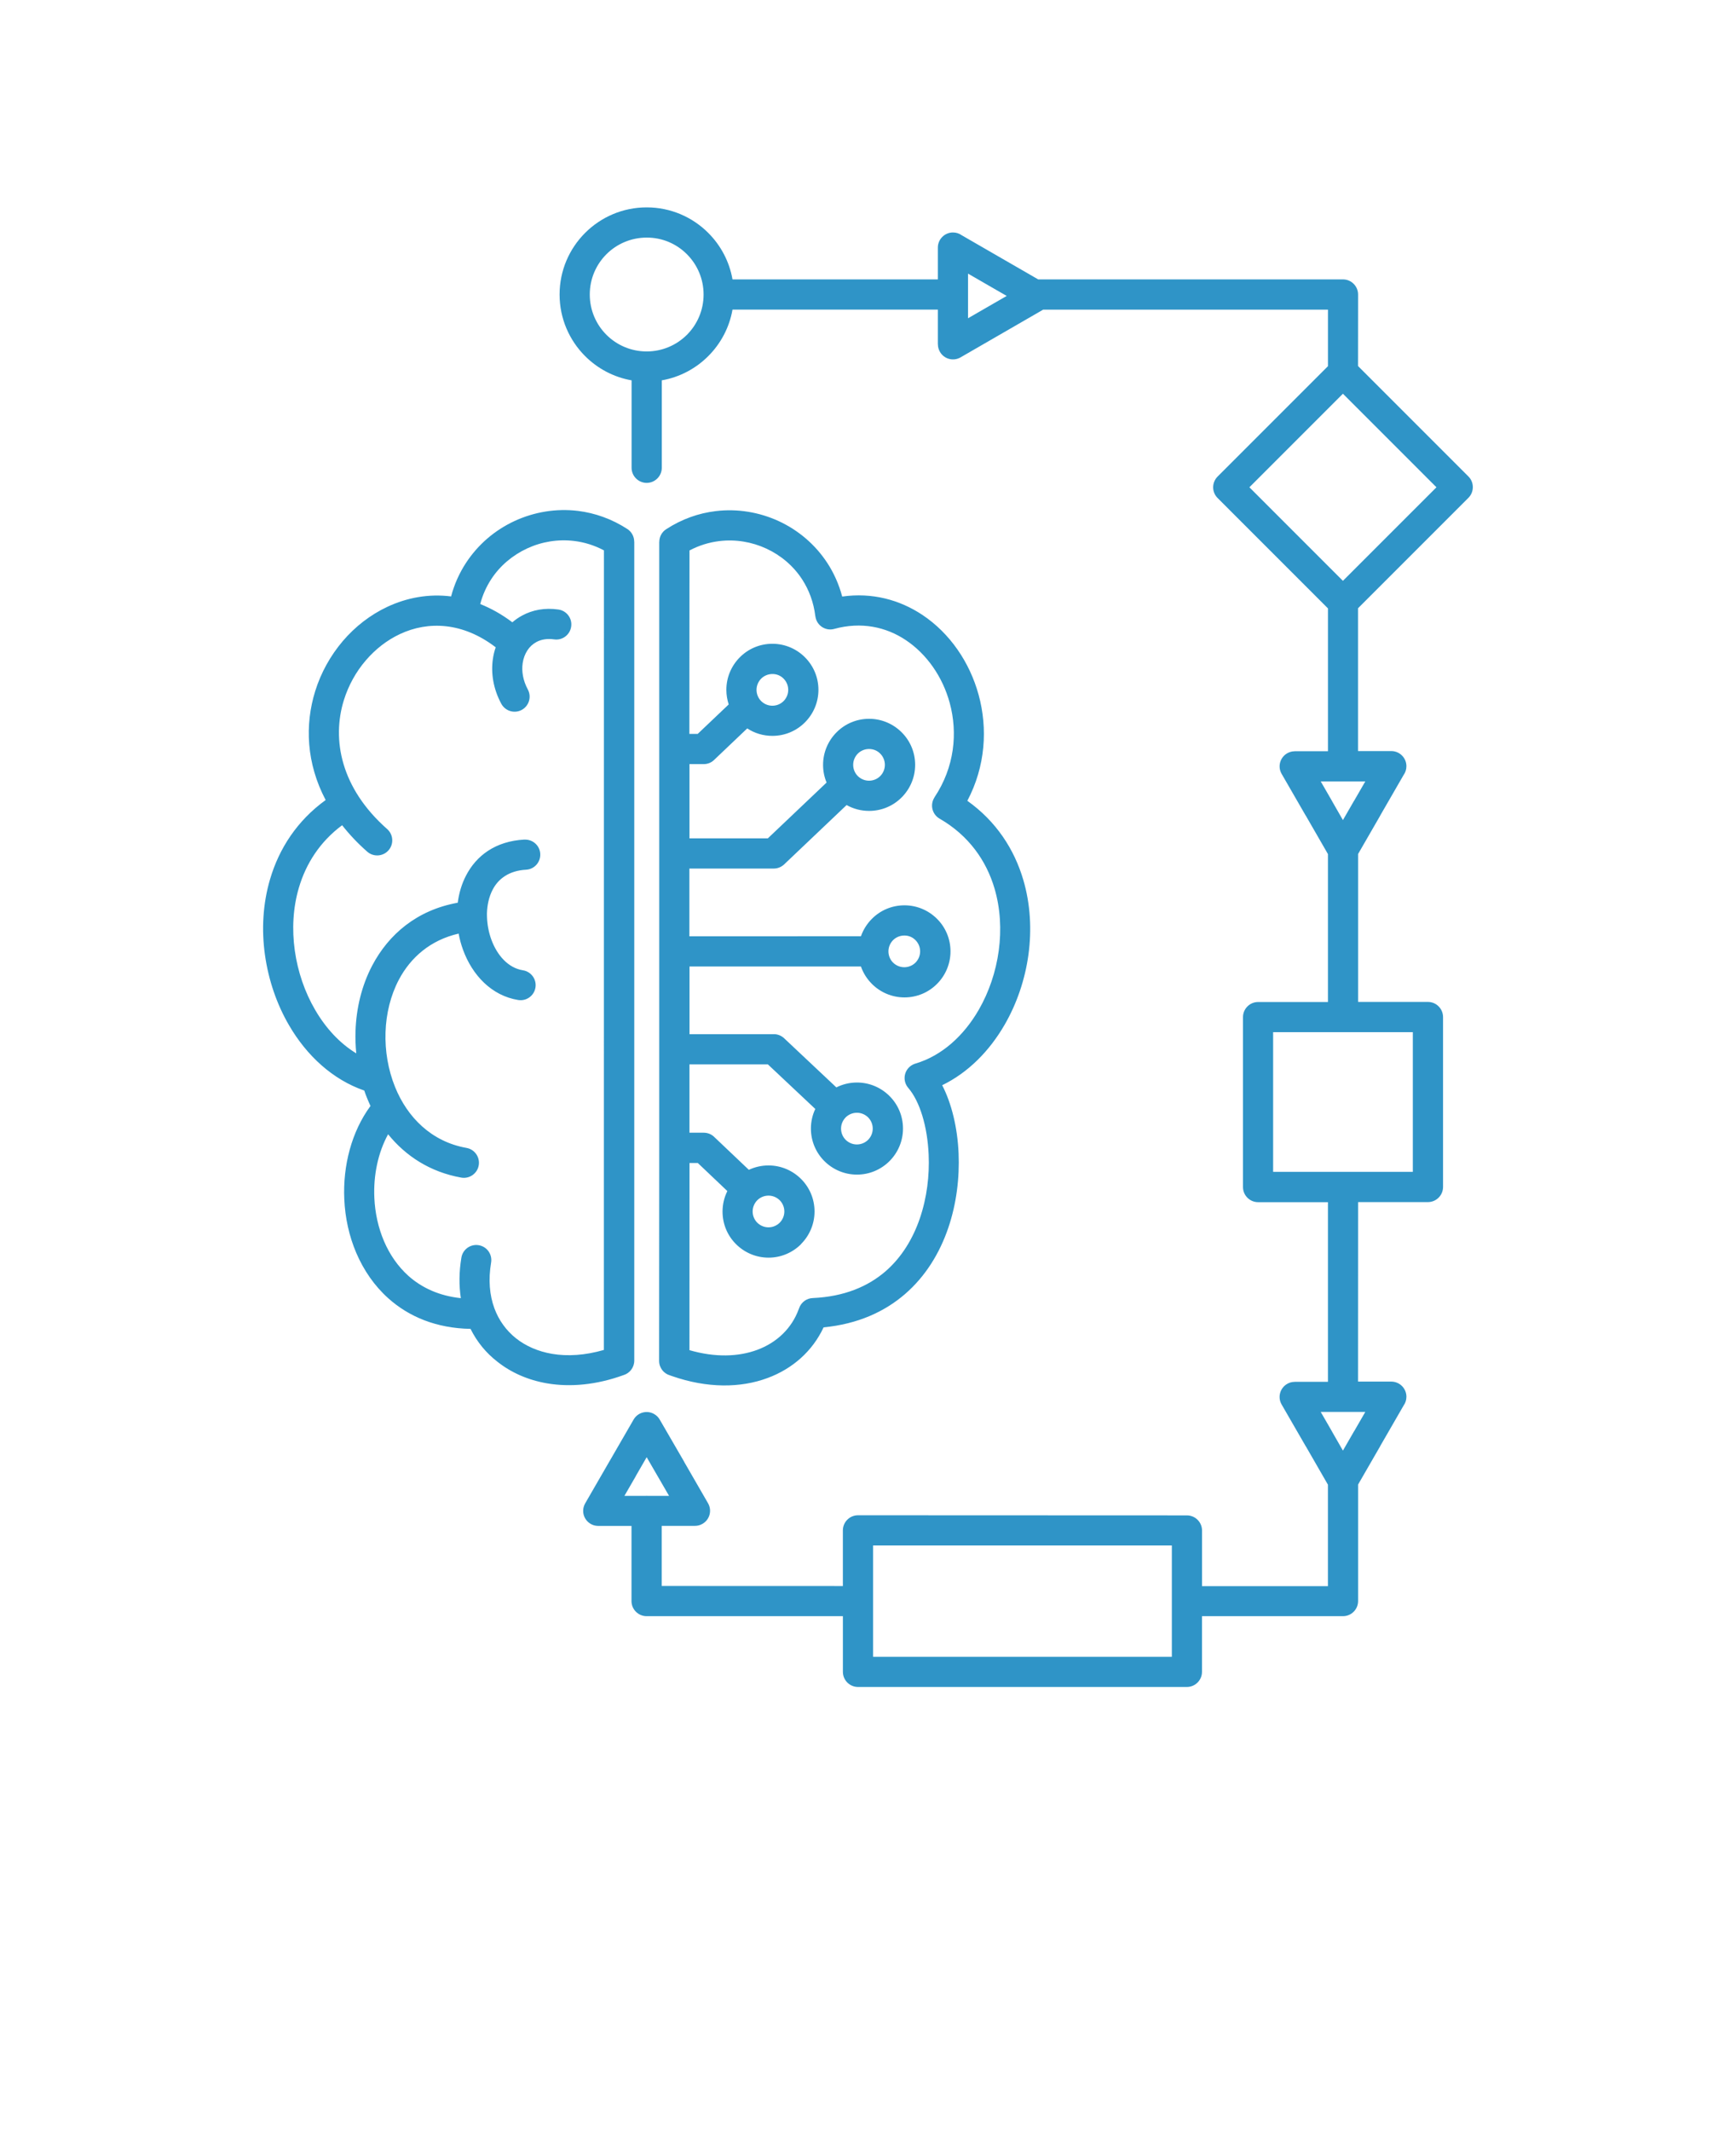 <svg xmlns="http://www.w3.org/2000/svg" version="1.1" viewBox="-5.0 -10.0 110.0 135.0">
 <path fill="#2f94c7" d="m24.816 74.18c-2.176-0.039-3.906-0.773-5.199-1.926-0.895-0.797-1.57-1.789-2.039-2.879-0.457-1.066-0.711-2.234-0.762-3.406-0.098-2.133 0.465-4.289 1.66-5.91-0.074-0.16-0.145-0.32-0.211-0.484-0.066-0.16-0.129-0.324-0.184-0.492-2.008-0.695-3.644-2.211-4.758-4.121-0.785-1.34-1.312-2.883-1.535-4.477-0.223-1.594-0.133-3.242 0.324-4.789 0.57-1.938 1.711-3.707 3.523-5.016-1.23-2.332-1.324-4.769-0.664-6.894 0.367-1.184 0.977-2.266 1.754-3.18 0.781-0.914 1.742-1.66 2.816-2.164 1.242-0.582 2.621-0.84 4.043-0.66 0.203-0.773 0.527-1.488 0.941-2.121 0.77-1.18 1.852-2.09 3.086-2.66 1.238-0.57 2.629-0.805 4.012-0.637 1.07 0.133 2.137 0.504 3.129 1.148 0.281 0.184 0.434 0.488 0.434 0.801h0.004v51.879c0 0.434-0.289 0.801-0.684 0.918-1.727 0.625-3.379 0.77-4.832 0.523-1.211-0.207-2.285-0.68-3.16-1.375-0.715-0.551-1.289-1.254-1.699-2.078zm11.984 5.742c-0.082-0.141-0.199-0.262-0.352-0.348-0.457-0.262-1.039-0.105-1.301 0.352l-1.504 2.602c-0.012 0.016-0.02 0.031-0.031 0.051l-1.531 2.652c-0.082 0.141-0.129 0.305-0.129 0.477 0 0.527 0.426 0.953 0.953 0.953h2.109v4.762c0 0.527 0.43 0.957 0.957 0.957h12.438v3.527c0 0.527 0.43 0.957 0.957 0.957h20.84c0.527 0 0.957-0.43 0.957-0.957v-3.527h8.934c0.527 0 0.957-0.43 0.957-0.957v-7.383l1.402-2.43h-0.004l1.488-2.578c0.113-0.156 0.176-0.348 0.176-0.555 0-0.527-0.43-0.957-0.957-0.957h-2.109l0.004-11.371h4.426c0.527 0 0.957-0.43 0.957-0.957v-10.766c0-0.527-0.43-0.957-0.957-0.957h-4.426v-9.371l1.402-2.43h-0.004l1.488-2.578c0.113-0.156 0.176-0.348 0.176-0.555 0-0.527-0.43-0.957-0.957-0.957h-2.109v-9.047l6.996-6.996c0.371-0.375 0.371-0.98 0-1.352l-6.996-6.996 0.004-4.531c0-0.527-0.43-0.957-0.957-0.957h-19.312l-2.269-1.309-2.578-1.488c-0.156-0.113-0.348-0.176-0.555-0.176-0.527 0-0.957 0.43-0.957 0.957v2.016h-13.012c-0.199-1.141-0.75-2.16-1.535-2.945-1-1-2.379-1.617-3.902-1.617-1.523 0-2.902 0.617-3.902 1.617s-1.617 2.379-1.617 3.902 0.617 2.902 1.617 3.902c0.785 0.785 1.805 1.336 2.945 1.535v5.539c0 0.527 0.43 0.957 0.957 0.957 0.527 0 0.957-0.43 0.957-0.957v-5.539c1.141-0.199 2.16-0.75 2.945-1.535s1.336-1.805 1.535-2.945h13.012v2.199h0.004c0 0.16 0.039 0.324 0.129 0.477 0.262 0.457 0.844 0.613 1.301 0.352l5.242-3.027h18.043v3.582l-6.996 6.996c-0.371 0.375-0.371 0.98 0 1.352l6.996 6.996v9.047h-2.109v0.004c-0.164 0-0.328 0.043-0.477 0.129-0.457 0.266-0.613 0.848-0.348 1.305l1.531 2.652h0.004l1.398 2.426v9.371h-4.426c-0.527 0-0.957 0.43-0.957 0.957v10.766c0 0.527 0.43 0.957 0.957 0.957h4.426v11.379h-2.109v0.004c-0.164 0-0.328 0.039-0.477 0.129-0.457 0.266-0.613 0.848-0.348 1.305l1.531 2.652h0.004l1.398 2.426v6.43h-7.977v-3.527c0-0.527-0.43-0.957-0.957-0.957l-20.844-0.008c-0.527 0-0.957 0.43-0.957 0.957v3.527l-11.48-0.004v-3.809h2.109c0.16 0 0.324-0.039 0.477-0.129 0.457-0.262 0.613-0.844 0.352-1.301l-1.504-2.606c-0.008-0.02-0.02-0.035-0.027-0.055zm-0.117 3.609c0.008 0.016 0.02 0.035 0.031 0.051l0.68 1.176h-1.332c-0.027-0.004-0.055-0.004-0.082-0.004-0.027 0-0.055 0-0.086 0.004h-1.328l0.707-1.223c0.012-0.02 0.02-0.035 0.027-0.055l0.676-1.172zm42.707-2.867-0.004-0.004h0.004l-0.703-1.219h2.824l-0.707 1.223h-0.004l-0.707 1.227zm0-39.941-0.004-0.004h0.004l-0.703-1.219h2.824l-0.707 1.223h-0.004l-0.707 1.227zm3.668-22.816 2.961 2.961-5.926 5.926-5.926-5.926 5.926-5.926zm-25.496-8.453-1.223 0.707v-2.828l1.223 0.707 1.227 0.707zm11.691 78.445v7.055h-18.93v-7.055zm15.27-32.516v8.852h-8.852v-8.852zm-45.996-49.277c0.652 0.652 1.055 1.555 1.055 2.551s-0.402 1.898-1.055 2.551c-0.652 0.652-1.555 1.055-2.551 1.055-0.996 0-1.898-0.402-2.551-1.055-0.652-0.652-1.055-1.555-1.055-2.551s0.402-1.898 1.055-2.551c0.652-0.652 1.555-1.055 2.551-1.055 0.996-0.004 1.898 0.398 2.551 1.055zm5.168 61.641c-0.277 0-0.527-0.113-0.711-0.293-0.18-0.18-0.293-0.434-0.293-0.711 0-0.277 0.113-0.527 0.293-0.711 0.18-0.18 0.434-0.293 0.711-0.293 0.277 0 0.527 0.113 0.711 0.293 0.18 0.18 0.293 0.434 0.293 0.711 0 0.277-0.113 0.527-0.293 0.711-0.184 0.18-0.434 0.293-0.711 0.293zm2.062 1.059c0.527-0.527 0.855-1.258 0.855-2.062 0-0.805-0.324-1.535-0.855-2.062-0.527-0.527-1.258-0.855-2.062-0.855-0.445 0-0.867 0.102-1.246 0.277l-2.172-2.062c-0.176-0.18-0.418-0.289-0.688-0.289h-0.902v-4.328h4.969l3.004 2.824c-0.18 0.379-0.277 0.797-0.277 1.242 0 0.805 0.324 1.535 0.855 2.062 0.527 0.527 1.258 0.855 2.062 0.855 0.805 0 1.535-0.328 2.062-0.855 0.527-0.527 0.855-1.258 0.855-2.062 0-0.805-0.324-1.535-0.855-2.062-0.527-0.527-1.258-0.855-2.062-0.855-0.469 0-0.914 0.113-1.305 0.309l-3.285-3.09c-0.164-0.164-0.391-0.273-0.637-0.281h-5.383v-4.289h10.863c0.145 0.422 0.387 0.797 0.695 1.105 0.527 0.527 1.258 0.855 2.062 0.855s1.535-0.324 2.062-0.855c0.527-0.527 0.855-1.258 0.855-2.062 0-0.805-0.324-1.535-0.855-2.062-0.527-0.527-1.258-0.855-2.062-0.855s-1.535 0.324-2.062 0.855c-0.309 0.309-0.547 0.684-0.695 1.105l-10.871 0.004v-4.293h5.344c0.27 0 0.512-0.113 0.688-0.289l3.93-3.734c0.422 0.238 0.906 0.371 1.426 0.371 0.805 0 1.535-0.324 2.062-0.855 0.527-0.527 0.855-1.258 0.855-2.062 0-0.805-0.324-1.535-0.855-2.062-0.527-0.527-1.258-0.855-2.062-0.855-0.805 0-1.535 0.324-2.062 0.855-0.527 0.527-0.855 1.258-0.855 2.062 0 0.398 0.078 0.773 0.223 1.121l-3.723 3.535h-4.965v-4.703h0.902c0.27 0 0.512-0.109 0.684-0.289l2.074-1.973c0.457 0.301 1.004 0.473 1.594 0.473 0.805 0 1.535-0.324 2.062-0.855 0.527-0.527 0.855-1.258 0.855-2.062 0-0.805-0.328-1.535-0.855-2.062s-1.258-0.855-2.062-0.855c-0.805 0-1.535 0.324-2.062 0.855-0.527 0.527-0.855 1.258-0.855 2.062 0 0.324 0.055 0.633 0.148 0.926l-1.965 1.867h-0.527l0.008-11.621c0.609-0.324 1.25-0.516 1.891-0.594 1.027-0.125 2.059 0.051 2.973 0.473 0.914 0.422 1.715 1.09 2.277 1.957 0.43 0.664 0.727 1.445 0.832 2.328h0.004c0.004 0.047 0.016 0.094 0.027 0.137 0.137 0.508 0.66 0.809 1.168 0.668 1.707-0.469 3.285-0.129 4.543 0.715 0.66 0.441 1.238 1.02 1.707 1.688 0.477 0.68 0.84 1.453 1.066 2.281 0.52 1.906 0.305 4.082-0.965 5.984h0.004c-0.012 0.016-0.023 0.035-0.031 0.051-0.262 0.457-0.105 1.039 0.352 1.301 1.84 1.059 2.961 2.656 3.481 4.426 0.371 1.262 0.445 2.617 0.266 3.938-0.18 1.328-0.617 2.617-1.262 3.738-0.945 1.641-2.336 2.918-4.019 3.414-0.129 0.039-0.246 0.102-0.355 0.195-0.398 0.344-0.441 0.945-0.098 1.344 0.73 0.848 1.215 2.43 1.293 4.231 0.059 1.312-0.109 2.723-0.559 4.039-0.438 1.277-1.145 2.457-2.176 3.352-1.113 0.961-2.621 1.602-4.606 1.691-0.383 0.012-0.734 0.258-0.867 0.641-0.012 0.035 0.004-0.012-0.027 0.07-0.441 1.207-1.383 2.109-2.625 2.57-1.199 0.445-2.68 0.488-4.297 0.02l0.004-11.855h0.527l1.871 1.777c-0.195 0.391-0.305 0.832-0.305 1.301 0 0.805 0.324 1.535 0.855 2.062 0.527 0.527 1.258 0.855 2.062 0.855 0.801 0 1.531-0.328 2.059-0.855zm-1.105-35.816c0.18 0.18 0.293 0.434 0.293 0.711 0 0.277-0.113 0.527-0.293 0.711-0.18 0.18-0.434 0.293-0.711 0.293s-0.527-0.113-0.711-0.293c-0.18-0.18-0.293-0.434-0.293-0.711 0-0.277 0.113-0.527 0.293-0.711 0.18-0.18 0.434-0.293 0.711-0.293 0.281-0.004 0.531 0.109 0.711 0.293zm4.644 29.508c-0.277 0-0.527-0.113-0.711-0.293-0.18-0.18-0.293-0.434-0.293-0.711 0-0.277 0.113-0.527 0.293-0.711 0.18-0.18 0.434-0.293 0.711-0.293s0.527 0.113 0.711 0.293c0.18 0.18 0.293 0.434 0.293 0.711 0 0.277-0.113 0.527-0.293 0.711-0.184 0.18-0.434 0.293-0.711 0.293zm1.48-24.758c0.18 0.18 0.293 0.434 0.293 0.711 0 0.277-0.113 0.527-0.293 0.711-0.18 0.18-0.434 0.293-0.711 0.293s-0.527-0.113-0.711-0.293c-0.18-0.18-0.293-0.434-0.293-0.711 0-0.277 0.113-0.527 0.293-0.711 0.18-0.18 0.434-0.293 0.711-0.293 0.281 0 0.531 0.109 0.711 0.293zm2.234 11.816c0.18 0.18 0.293 0.434 0.293 0.711s-0.113 0.527-0.293 0.711c-0.18 0.18-0.434 0.293-0.711 0.293-0.277 0-0.527-0.113-0.711-0.293-0.18-0.18-0.293-0.434-0.293-0.711s0.113-0.527 0.293-0.711c0.18-0.18 0.434-0.293 0.711-0.293 0.281-0.004 0.531 0.109 0.711 0.293zm-5.586-23.891c0.414 0.637 0.734 1.348 0.941 2.125 1.902-0.27 3.648 0.207 5.09 1.168 0.859 0.574 1.609 1.32 2.215 2.188 0.598 0.855 1.055 1.832 1.34 2.871 0.582 2.129 0.438 4.523-0.715 6.711 1.832 1.305 2.977 3.074 3.547 5.016 0.449 1.527 0.539 3.152 0.324 4.731-0.215 1.57-0.734 3.098-1.504 4.43-0.961 1.668-2.312 3.039-3.961 3.84 0.594 1.152 0.969 2.68 1.039 4.312 0.066 1.539-0.129 3.191-0.656 4.734-0.539 1.578-1.426 3.047-2.734 4.18-1.301 1.125-2.996 1.902-5.164 2.113-0.699 1.496-1.949 2.617-3.555 3.211-1.707 0.633-3.809 0.656-6.051-0.125l-0.121-0.043c-0.402-0.113-0.695-0.48-0.695-0.922l0.008-13.492v-38.387h0.004c0-0.312 0.152-0.617 0.434-0.801 0.996-0.648 2.066-1.02 3.144-1.148 1.379-0.168 2.766 0.07 3.996 0.637 1.23 0.57 2.309 1.477 3.074 2.652zm-19.195 17.523c0.527-0.027 0.977 0.375 1.004 0.902s-0.375 0.977-0.902 1.004c-1.07 0.059-1.758 0.57-2.117 1.27-0.23 0.441-0.344 0.961-0.359 1.492v0.105 0.004c0.004 0.047 0.004 0.094 0.004 0.137 0.016 0.477 0.109 0.961 0.273 1.414 0.363 0.992 1.062 1.801 2.004 1.949 0.52 0.082 0.875 0.57 0.793 1.09-0.082 0.52-0.57 0.875-1.09 0.793-1.699-0.273-2.918-1.586-3.5-3.184-0.121-0.332-0.215-0.672-0.277-1.023-1.793 0.41-3.047 1.516-3.789 2.922-0.527 1-0.805 2.152-0.844 3.324-0.039 1.184 0.164 2.383 0.605 3.473 0.777 1.918 2.301 3.461 4.523 3.856 0.52 0.09 0.867 0.586 0.777 1.105-0.09 0.52-0.586 0.867-1.105 0.777-1.973-0.352-3.523-1.367-4.637-2.746-0.641 1.168-0.938 2.602-0.871 4.035 0.043 0.945 0.246 1.883 0.613 2.742 0.359 0.836 0.875 1.594 1.551 2.199 0.84 0.746 1.941 1.262 3.316 1.406-0.121-0.801-0.117-1.66 0.035-2.57 0.086-0.52 0.578-0.871 1.098-0.785 0.52 0.086 0.871 0.578 0.785 1.098-0.184 1.09-0.098 2.07 0.207 2.898 0.281 0.766 0.754 1.41 1.363 1.898 0.625 0.496 1.402 0.836 2.285 0.988 0.984 0.168 2.102 0.098 3.289-0.246l0.004-50.652c-0.605-0.32-1.242-0.516-1.883-0.594-1.031-0.125-2.062 0.047-2.981 0.473-0.918 0.426-1.723 1.094-2.285 1.961-0.301 0.465-0.539 0.988-0.688 1.562 0.684 0.273 1.367 0.652 2.035 1.156 0.191-0.164 0.398-0.309 0.625-0.43 0.648-0.352 1.43-0.504 2.293-0.379 0.523 0.074 0.887 0.559 0.809 1.082-0.074 0.523-0.559 0.887-1.082 0.809-0.441-0.062-0.82 0.004-1.121 0.168-0.23 0.125-0.426 0.305-0.57 0.527-0.152 0.234-0.258 0.512-0.301 0.816-0.074 0.516 0.023 1.098 0.328 1.664 0.25 0.465 0.074 1.043-0.387 1.293-0.465 0.25-1.043 0.074-1.293-0.387-0.512-0.945-0.664-1.941-0.535-2.84 0.035-0.254 0.098-0.504 0.18-0.738-2.078-1.594-4.277-1.68-6.066-0.84-0.82 0.383-1.562 0.961-2.172 1.676-0.613 0.715-1.09 1.57-1.383 2.508-0.777 2.496-0.195 5.578 2.742 8.168 0.395 0.348 0.434 0.953 0.086 1.348-0.348 0.395-0.953 0.434-1.348 0.086-0.613-0.539-1.141-1.102-1.59-1.676-1.402 1.039-2.289 2.43-2.738 3.949-0.379 1.277-0.449 2.652-0.262 3.988 0.188 1.34 0.633 2.641 1.297 3.773 0.668 1.145 1.551 2.106 2.598 2.742-0.047-0.469-0.062-0.945-0.047-1.414 0.047-1.457 0.398-2.898 1.059-4.152 1.043-1.98 2.836-3.512 5.418-3.977 0.078-0.605 0.25-1.191 0.523-1.715 0.648-1.258 1.855-2.184 3.699-2.285z" fill-rule="evenodd"/>
</svg>